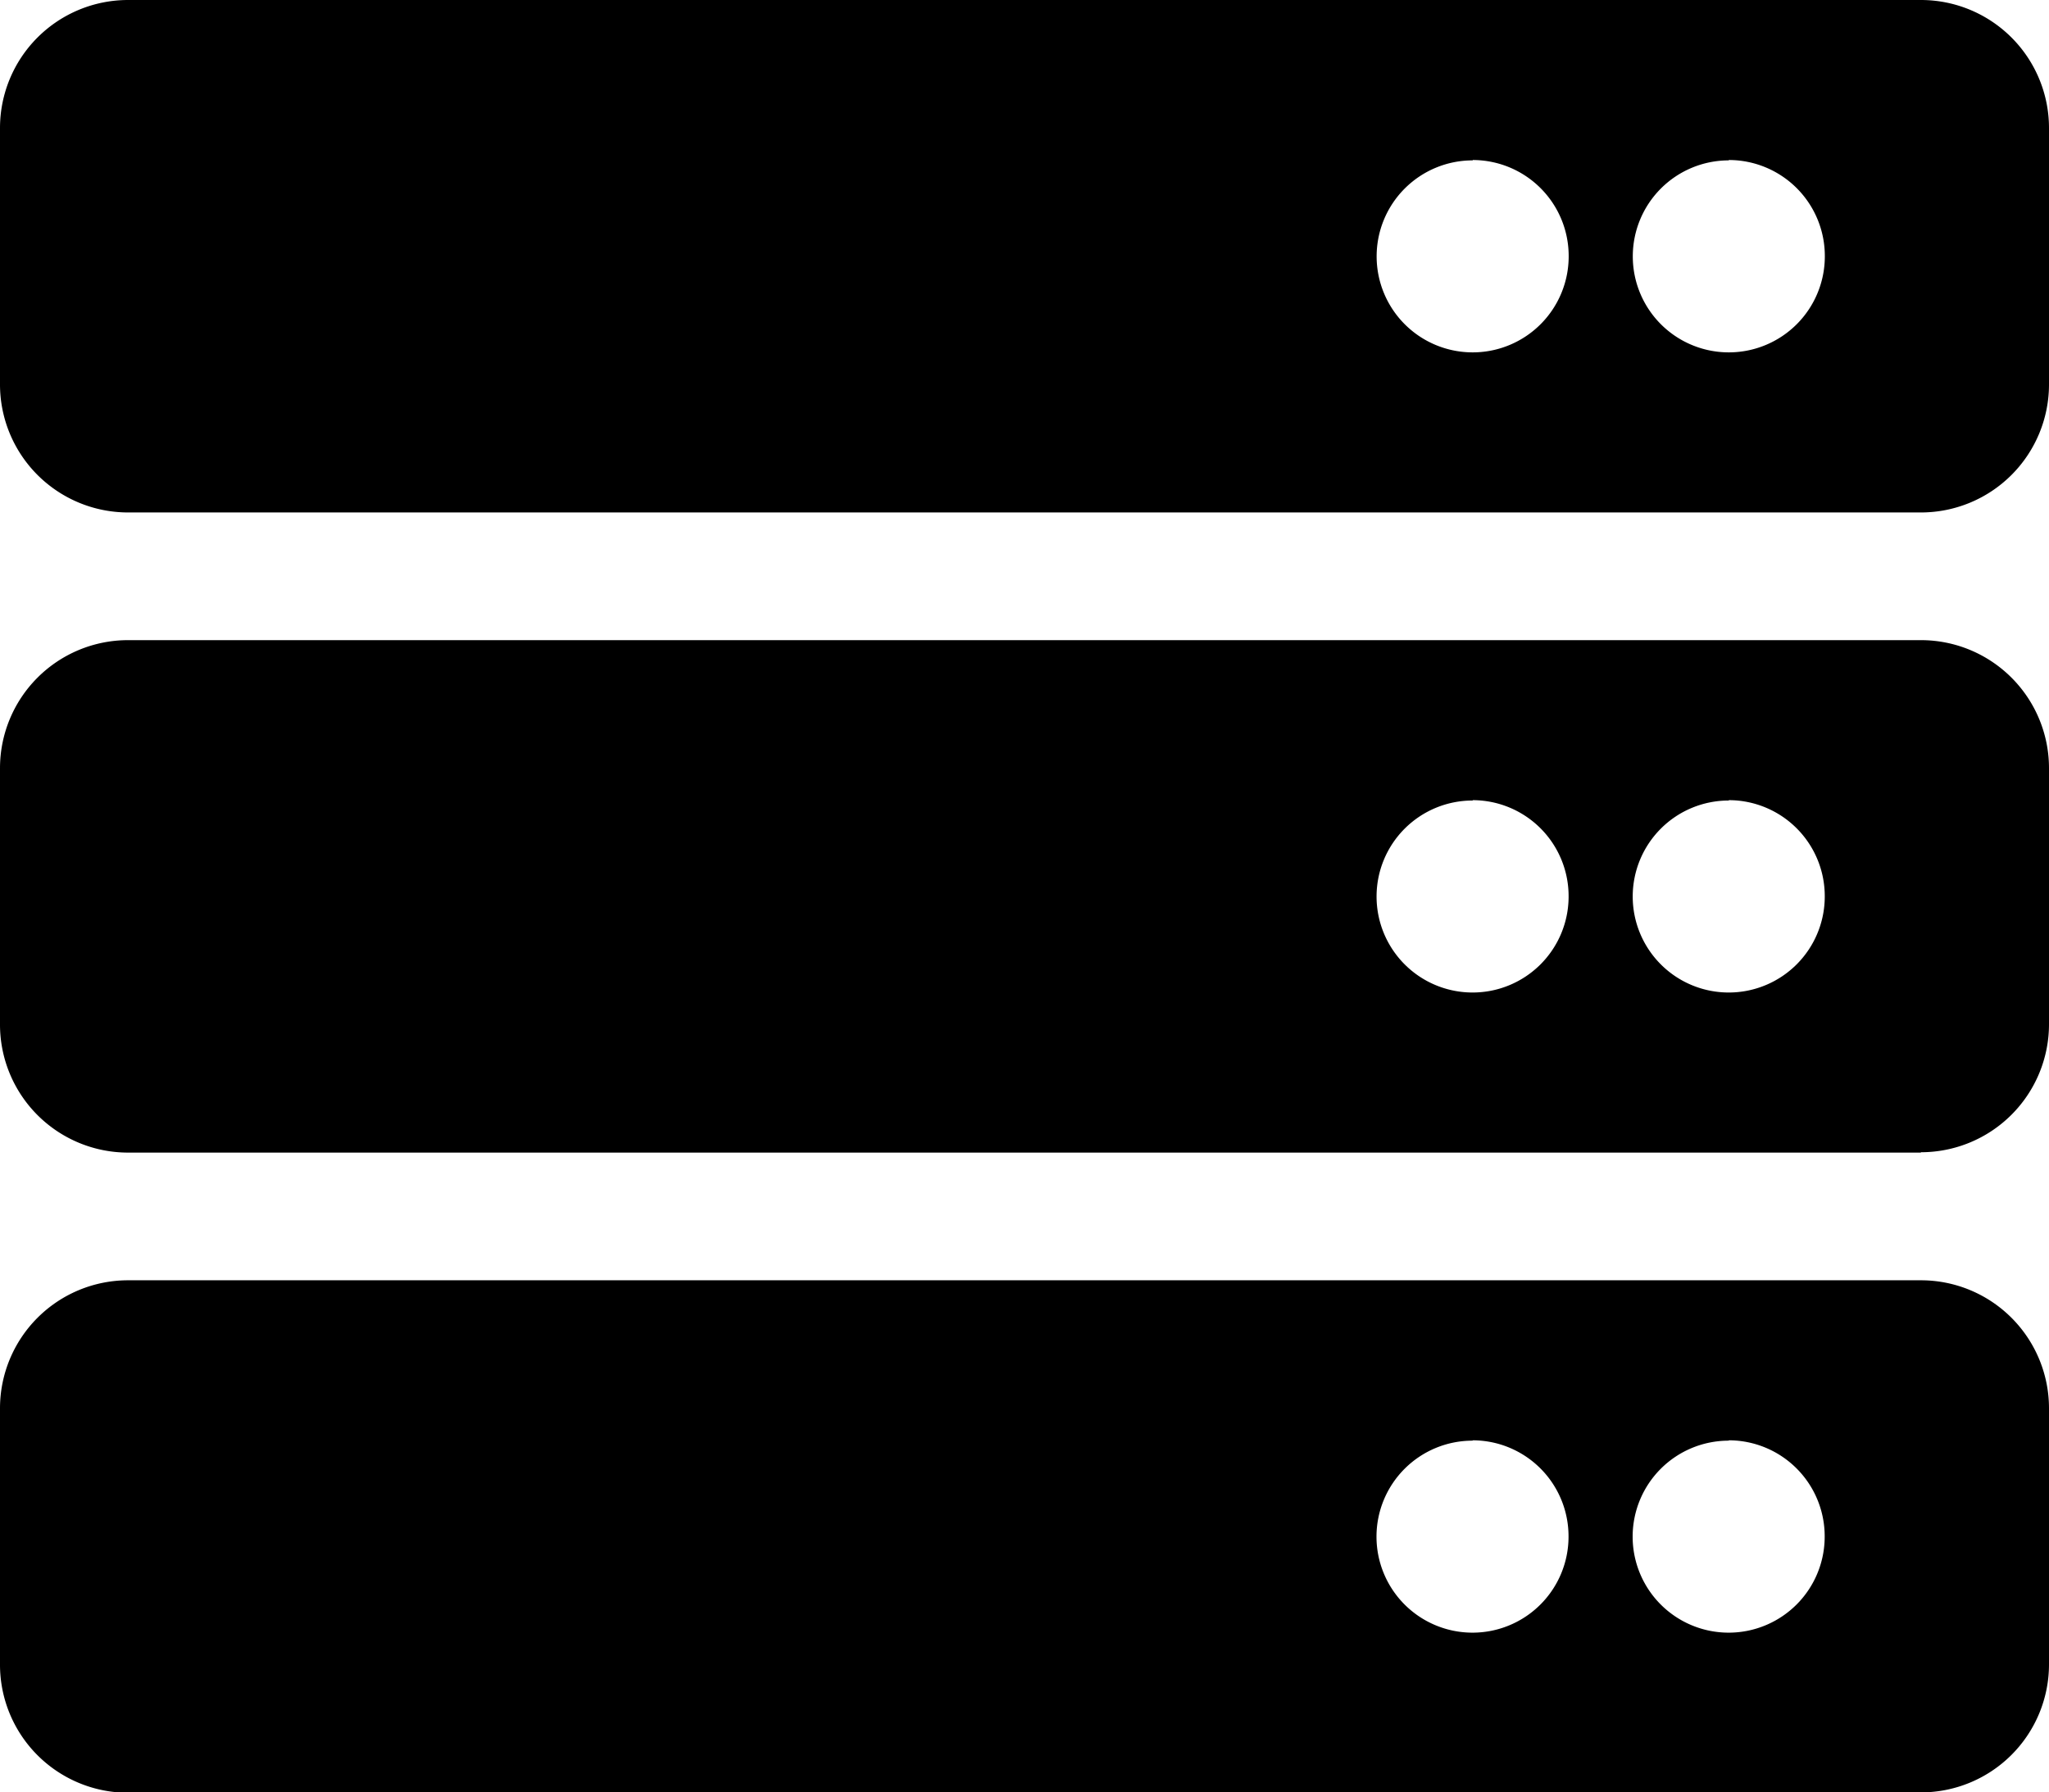 <svg xmlns="http://www.w3.org/2000/svg" width="28.381" height="24.833" viewBox="0 0 28.381 24.833">
  <g id="server" style="isolation: isolate">
    <path id="server-2" data-name="server" d="M26.607,39.1H1.774A1.774,1.774,0,0,1,0,37.321V33.774A1.774,1.774,0,0,1,1.774,32H26.607a1.774,1.774,0,0,1,1.774,1.774v3.548A1.774,1.774,0,0,1,26.607,39.1Zm-2.661-4.878a1.33,1.33,0,1,0,1.33,1.33A1.33,1.33,0,0,0,23.946,34.217Zm-3.548,0a1.33,1.33,0,1,0,1.33,1.33A1.33,1.33,0,0,0,20.4,34.217Zm6.208,13.747H1.774A1.774,1.774,0,0,1,0,46.19V42.643a1.774,1.774,0,0,1,1.774-1.774H26.607a1.774,1.774,0,0,1,1.774,1.774V46.19A1.774,1.774,0,0,1,26.607,47.964Zm-2.661-4.878a1.33,1.33,0,1,0,1.33,1.33A1.33,1.33,0,0,0,23.946,43.086Zm-3.548,0a1.33,1.33,0,1,0,1.33,1.33A1.33,1.33,0,0,0,20.4,43.086Zm6.208,13.747H1.774A1.774,1.774,0,0,1,0,55.059V51.512a1.774,1.774,0,0,1,1.774-1.774H26.607a1.774,1.774,0,0,1,1.774,1.774v3.548A1.774,1.774,0,0,1,26.607,56.833Zm-2.661-4.878a1.33,1.33,0,1,0,1.33,1.33A1.33,1.33,0,0,0,23.946,51.955Zm-3.548,0a1.33,1.33,0,1,0,1.33,1.33A1.33,1.33,0,0,0,20.4,51.955Z" transform="translate(0 -32)"/>
  </g>
</svg>
